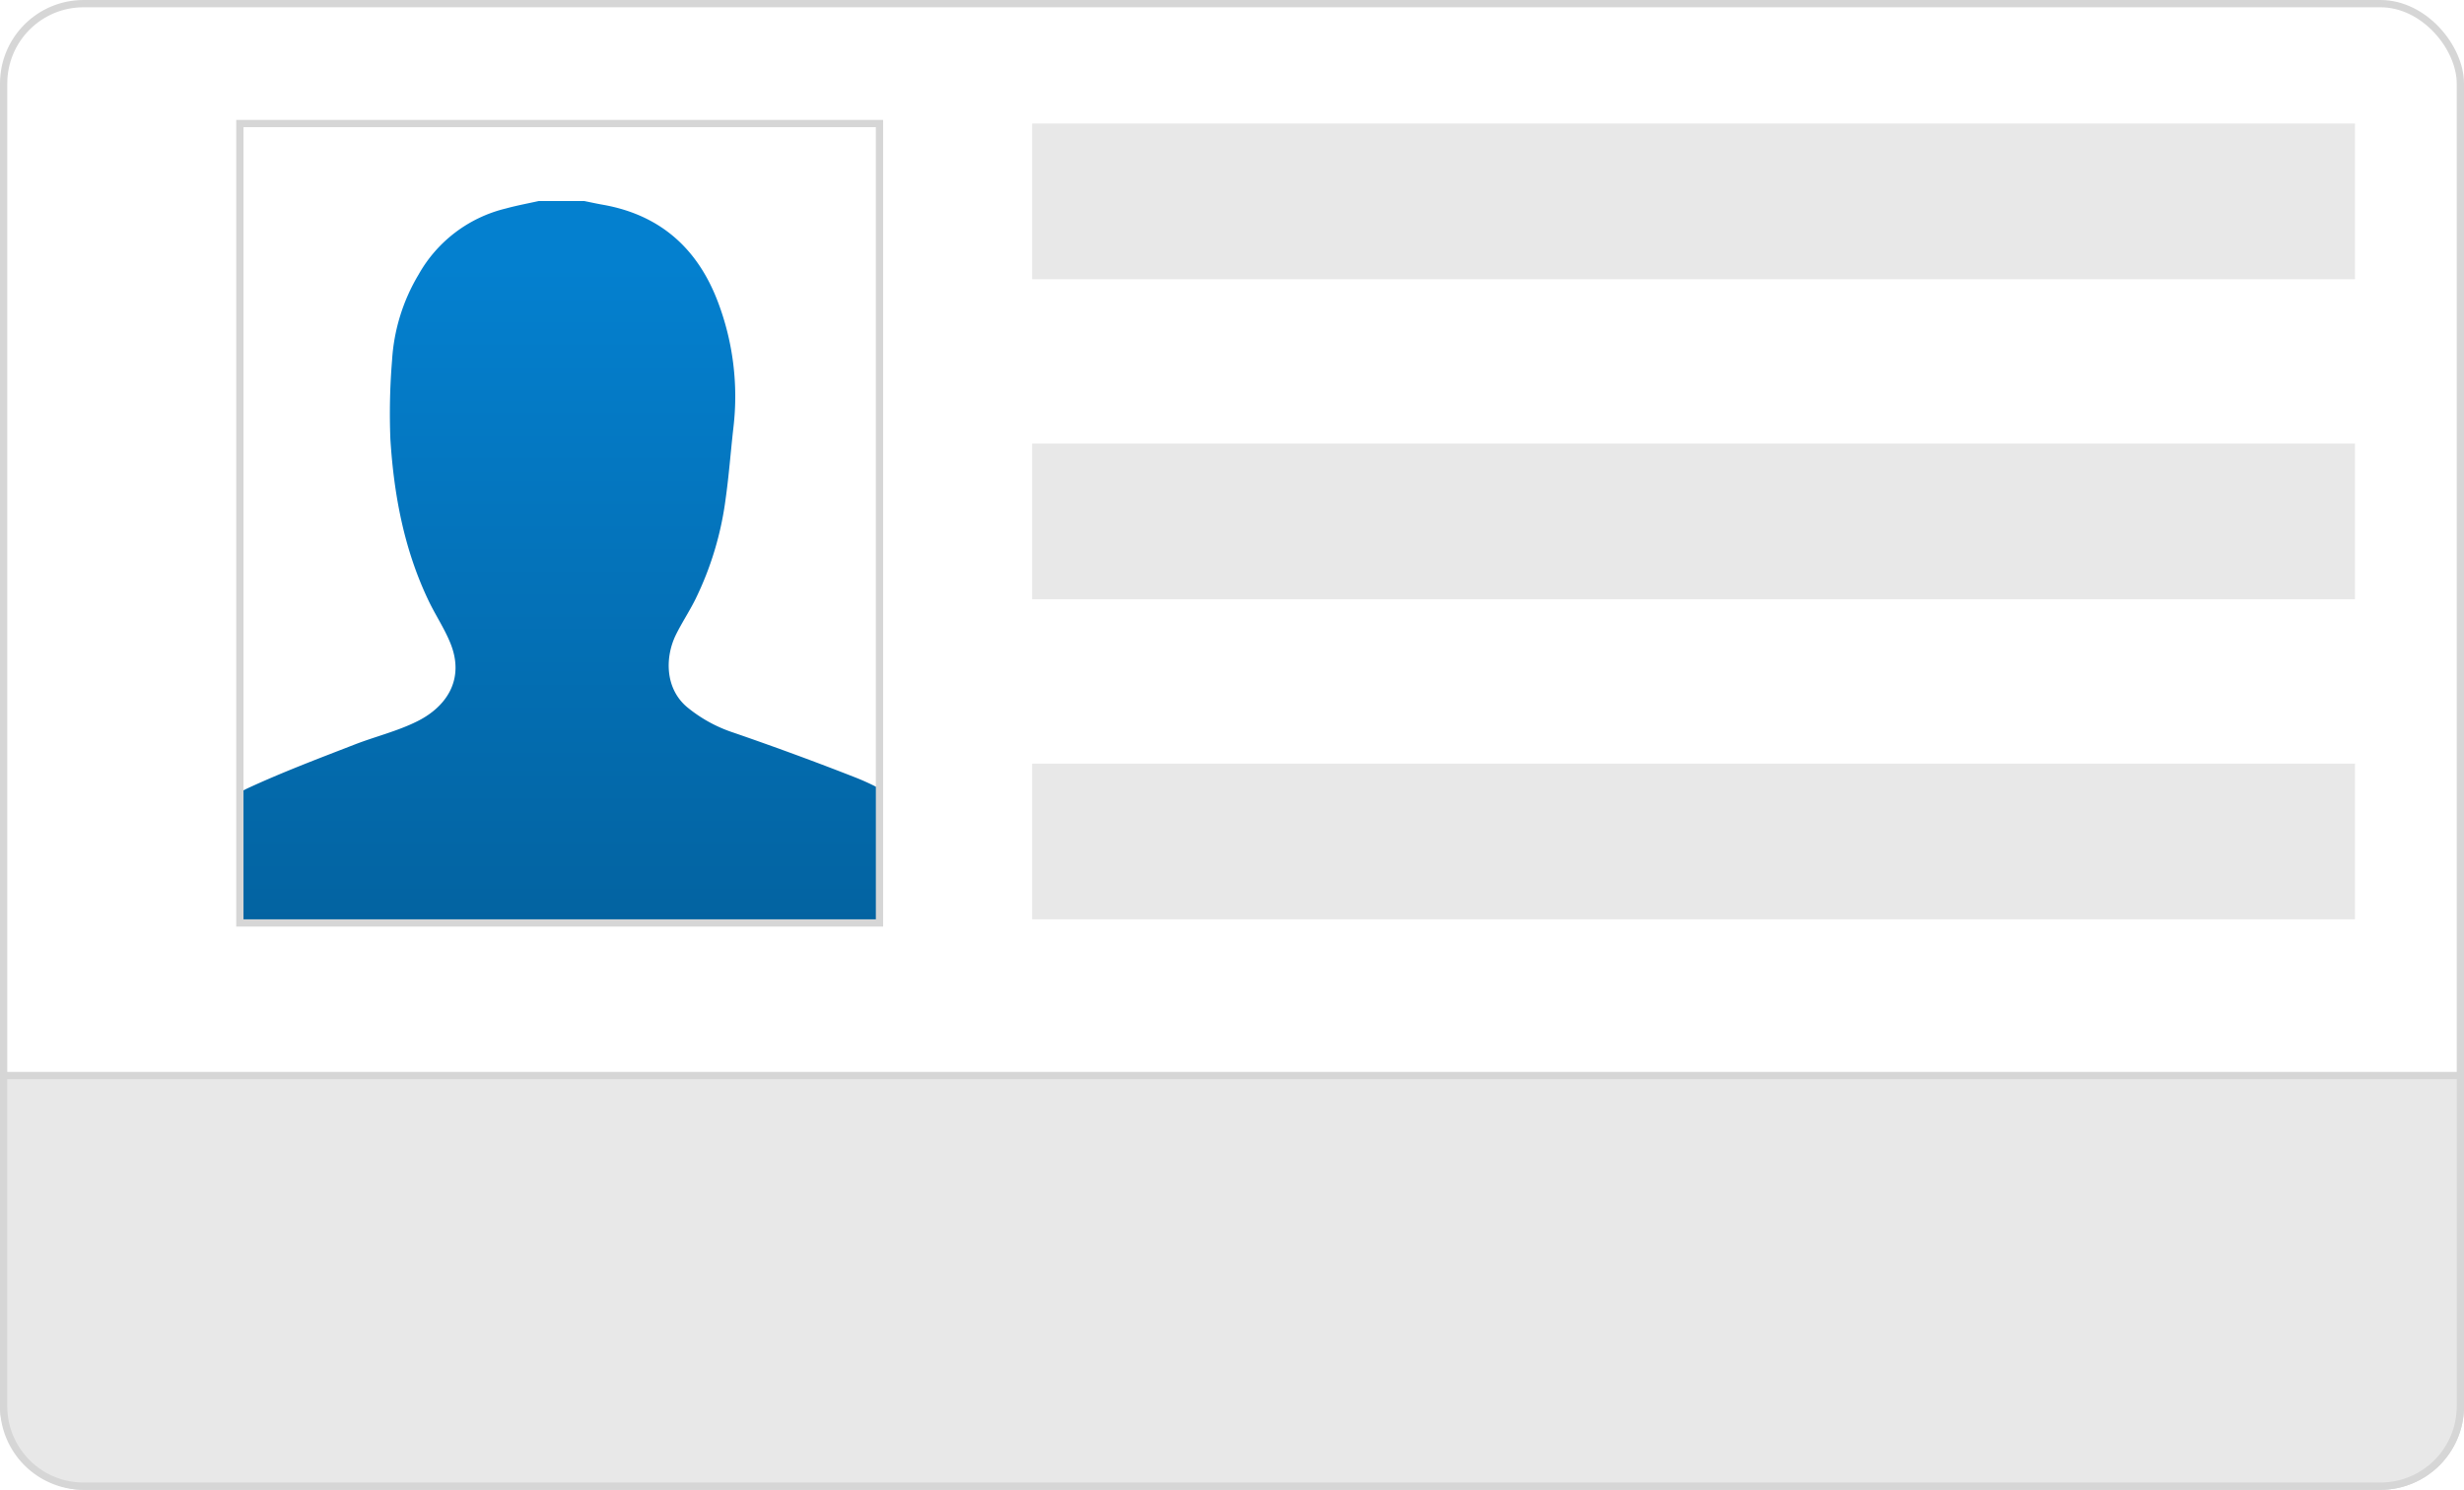 <svg xmlns="http://www.w3.org/2000/svg" xmlns:xlink="http://www.w3.org/1999/xlink" viewBox="0 0 339 205"><defs><style>.cls-1{fill:none;}.cls-1,.cls-2{stroke:#d6d6d6;stroke-miterlimit:10;}.cls-2,.cls-5{fill:#e8e8e8;}.cls-3{clip-path:url(#clip-path);}.cls-4{fill:url(#Degradado_sin_nombre_10);}</style><clipPath id="clip-path"><rect class="cls-1" x="33" y="17" width="88" height="110"/></clipPath><linearGradient id="Degradado_sin_nombre_10" x1="77.25" y1="33.43" x2="77.25" y2="136.41" gradientUnits="userSpaceOnUse"><stop offset="0.03" stop-color="#0480cf"/><stop offset="1" stop-color="#03609c"/></linearGradient></defs><title>Asset 41</title><g id="Layer_2" data-name="Layer 2"><g id="Capa_1" data-name="Capa 1"><rect class="cls-1" x="0.5" y="0.5" width="338" height="204" rx="11" ry="11"/><path class="cls-2" d="M.5,148h338a0,0,0,0,1,0,0v45.5a11,11,0,0,1-11,11H11.5a11,11,0,0,1-11-11V148A0,0,0,0,1,.5,148Z"/><g class="cls-3"><path class="cls-4" d="M74.13,27.66h6.24c.85.17,1.69.36,2.55.51,7.88,1.38,13.06,6,15.85,13.37a36.61,36.61,0,0,1,2.13,17.33c-.37,3.26-.61,6.54-1.07,9.79a44.25,44.25,0,0,1-4.15,13.79c-.85,1.71-1.92,3.31-2.74,5-1.43,3-1.47,7.27,1.59,9.85a19.7,19.7,0,0,0,6.41,3.52c5.63,1.94,11.24,4,16.77,6.17a32.52,32.52,0,0,1,9.34,5.66,11.73,11.73,0,0,1,3.45,5.63v11.17a8.51,8.51,0,0,1-4.68,4.67H28.68A8.54,8.54,0,0,1,24,129.48V118.31A10.25,10.25,0,0,1,27.21,113,33.4,33.4,0,0,1,34,108.5c4.79-2.22,9.74-4.09,14.66-6,2.9-1.14,6-1.87,8.77-3.26,4-2,6.58-5.78,4.51-10.8-.84-2.06-2.12-3.94-3.08-6-3.3-7-4.67-14.42-5.15-22a89.53,89.53,0,0,1,.23-10.86,26,26,0,0,1,3.65-11.8,18.83,18.83,0,0,1,12-9.09C71,28.3,72.59,28,74.13,27.66Z"/></g><rect class="cls-1" x="33" y="17" width="88" height="110"/><rect class="cls-5" x="142" y="17" width="182" height="21.42"/><rect class="cls-5" x="142" y="61.04" width="182" height="21.42"/><rect class="cls-5" x="142" y="105.08" width="182" height="21.42"/></g></g></svg>